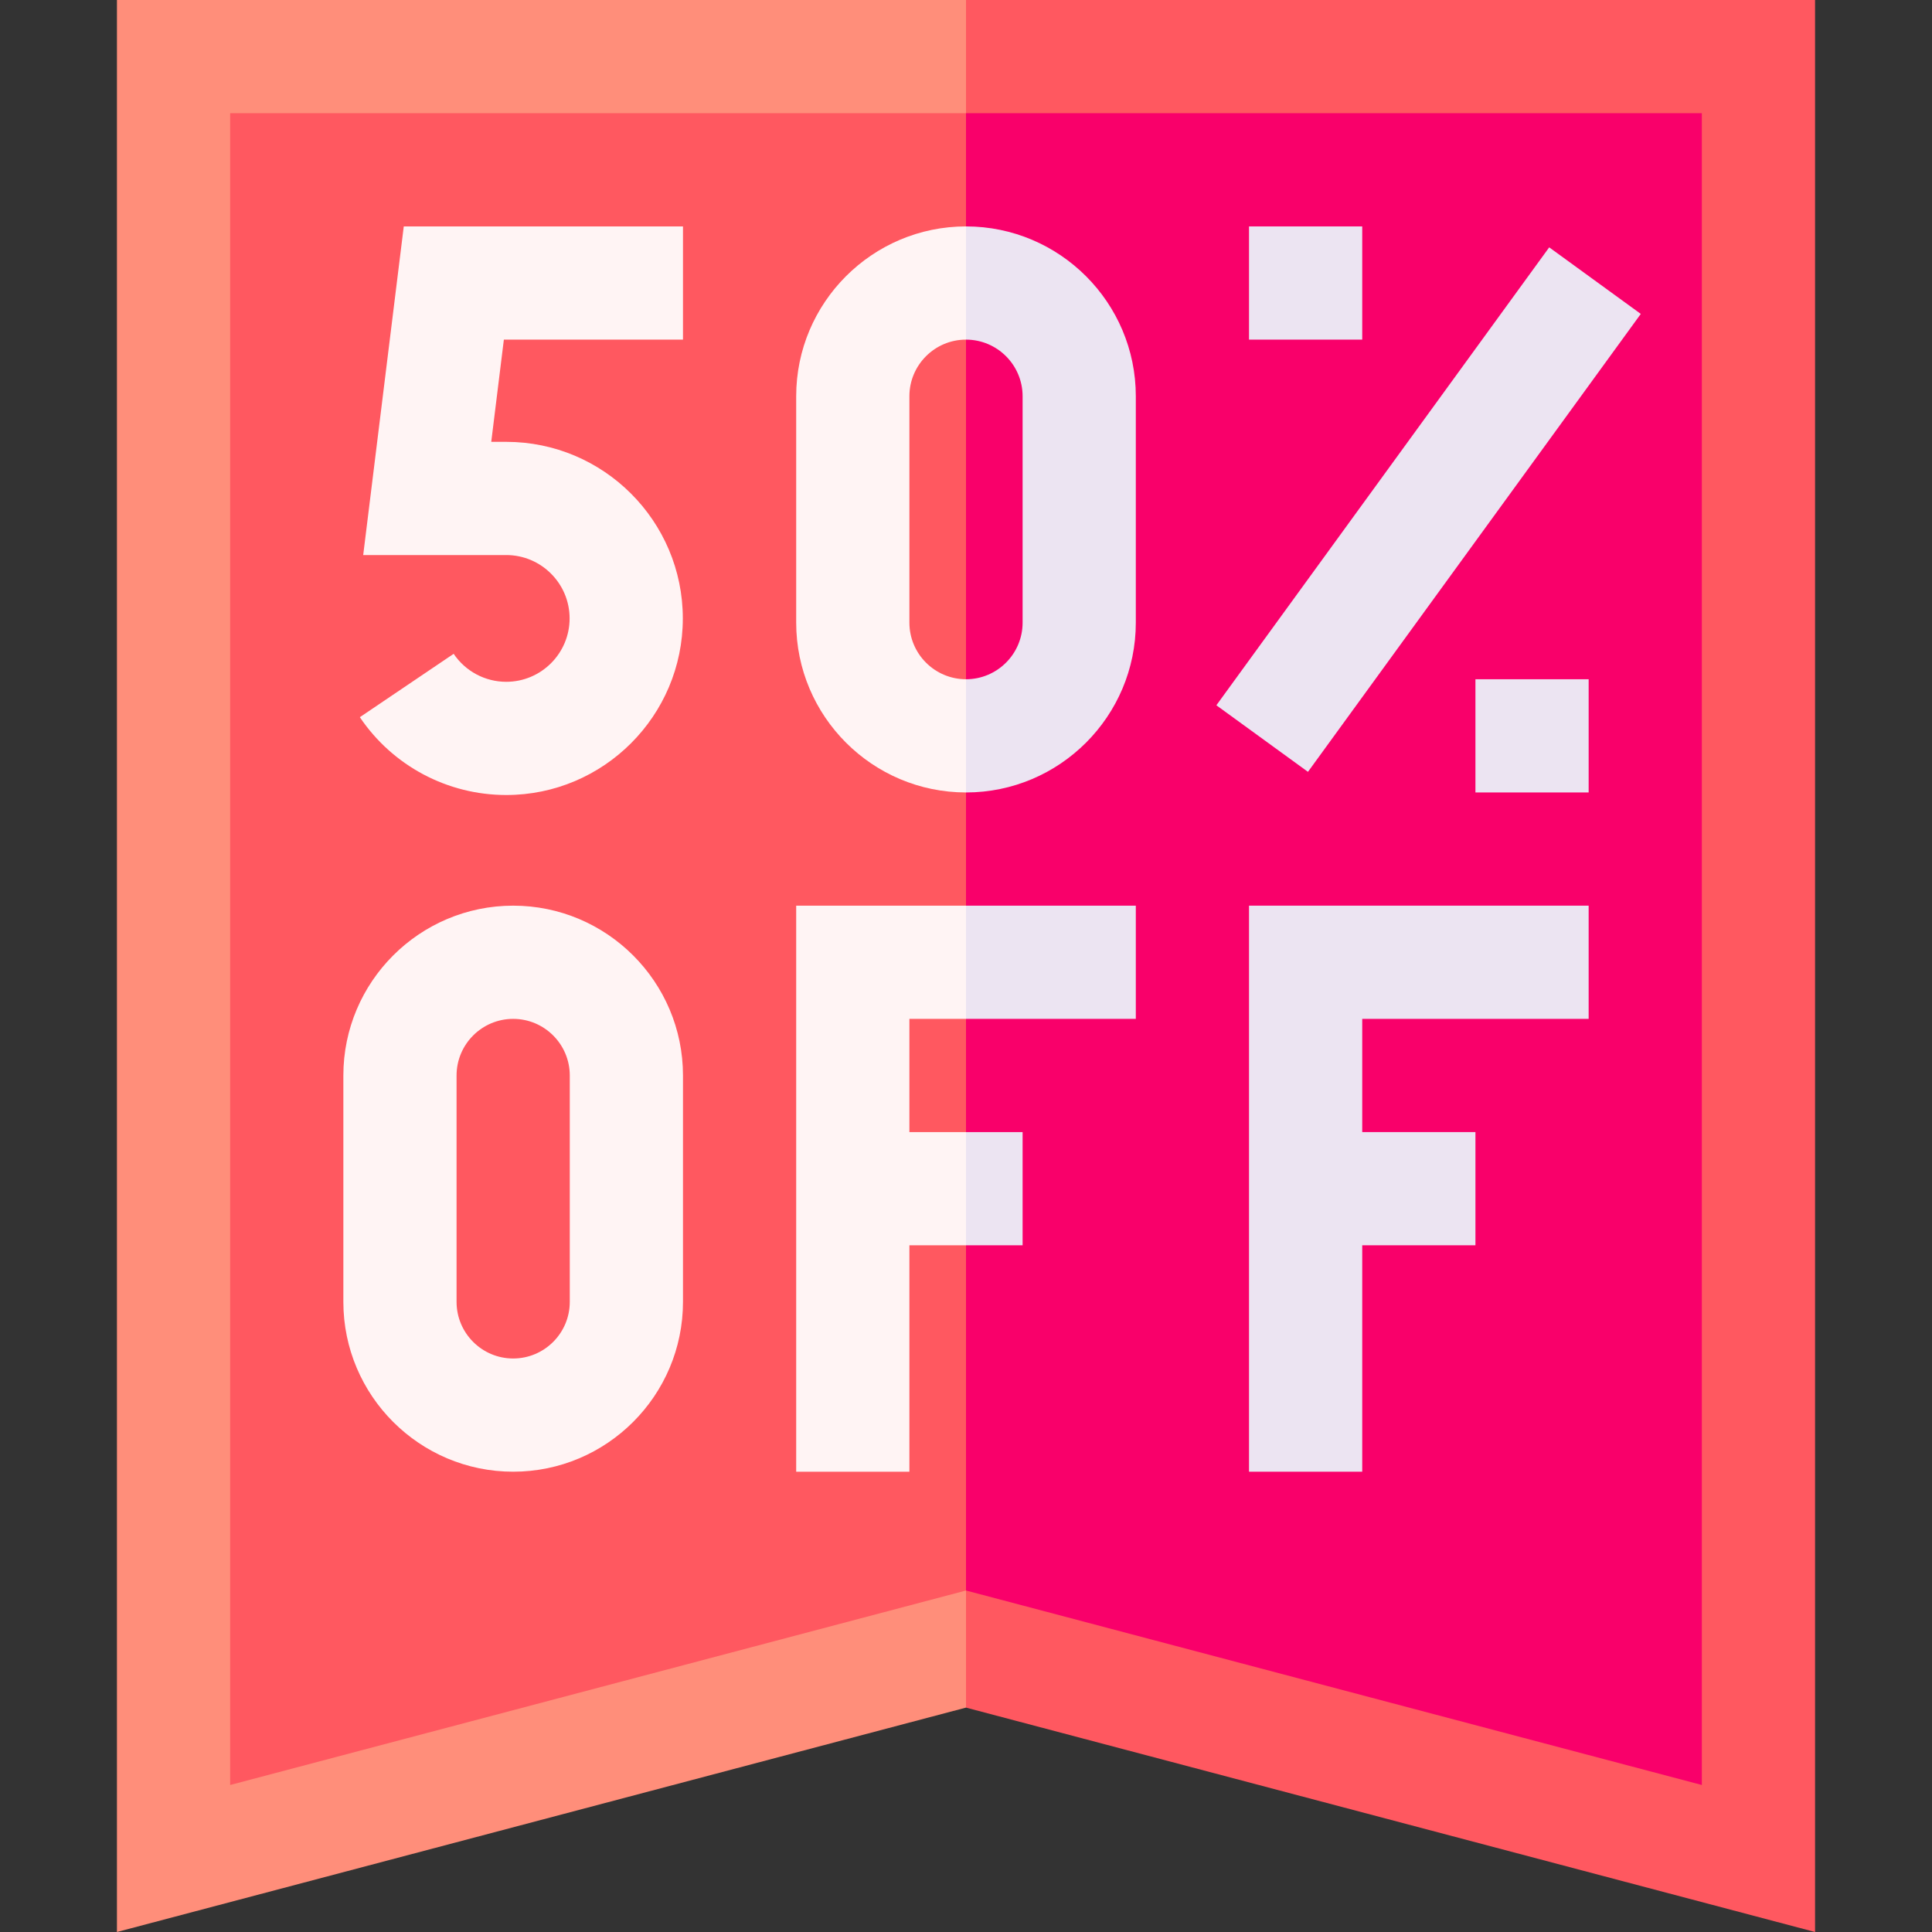 <svg id="Capa_1" enable-background="new 0 0 511.979 511.979" height="512" viewBox="0 0 511.979 511.979" width="512" xmlns="http://www.w3.org/2000/svg"><rect x="0" y="0" width="511.979" height="511.979" fill="#333333" stroke="none"/><g><path d="m255.99 0-10 210 10 242.515 225 59.464v-511.979z" fill="#ff5860"/><path d="m30.99 0v511.979l225-59.464v-452.515z" fill="#ff8e7a"/><path d="m255.99 30-10 180 10 211.485 195 51.536v-443.021z" fill="#f9006a"/><path d="m60.99 30v443.021l195-51.536v-391.485z" fill="#ff5860"/><path d="m135.99 390c24.813 0 45-20.187 45-45v-60c0-24.813-20.187-45-45-45s-45 20.187-45 45v60c0 24.813 20.187 45 45 45zm-15-105c0-8.271 6.729-15 15-15s15 6.729 15 15v60c0 8.271-6.729 15-15 15s-15-6.729-15-15z" fill="#fff4f4"/><g fill="#ece4f2"><path d="m330.99 390h30v-60h30v-30h-30v-30h60v-30h-90z"/><path d="m330.99 60h30v30h-30z"/><path d="m390.99 180h30v30h-30z"/><path d="m303.489 120h150.001v30h-150.001z" transform="matrix(.588 -.809 .809 .588 46.806 361.86)"/></g><path d="m134.152 180.677c-5.589 0-10.798-2.771-13.935-7.415l-24.859 16.793c8.723 12.913 23.225 20.622 38.794 20.622 25.802 0 46.794-20.992 46.794-46.795s-20.992-46.794-46.794-46.794h-3.972l3.343-27.088h47.466v-30h-73.991l-10.75 87.088h37.903c9.26 0 16.794 7.534 16.794 16.794.001 9.261-7.533 16.795-16.793 16.795z" fill="#fff4f4"/><path d="m270.99 330v-30h-15l-10 15 10 15z" fill="#ece4f2"/><path d="m300.99 165v-60c0-24.813-20.187-45-45-45l-10 15 10 15c8.271 0 15 6.729 15 15v60c0 8.271-6.729 15-15 15l-10 15 10 15c24.813 0 45-20.187 45-45z" fill="#ece4f2"/><path d="m240.99 165v-60c0-8.271 6.729-15 15-15v-30c-24.813 0-45 20.187-45 45v60c0 24.813 20.187 45 45 45v-30c-8.271 0-15-6.729-15-15z" fill="#fff4f4"/><path d="m300.99 270v-30h-45l-10 15 10 15z" fill="#ece4f2"/><path d="m210.99 390h30v-60h15v-30h-15v-30h15v-30h-45z" fill="#fff4f4"/></g></svg>